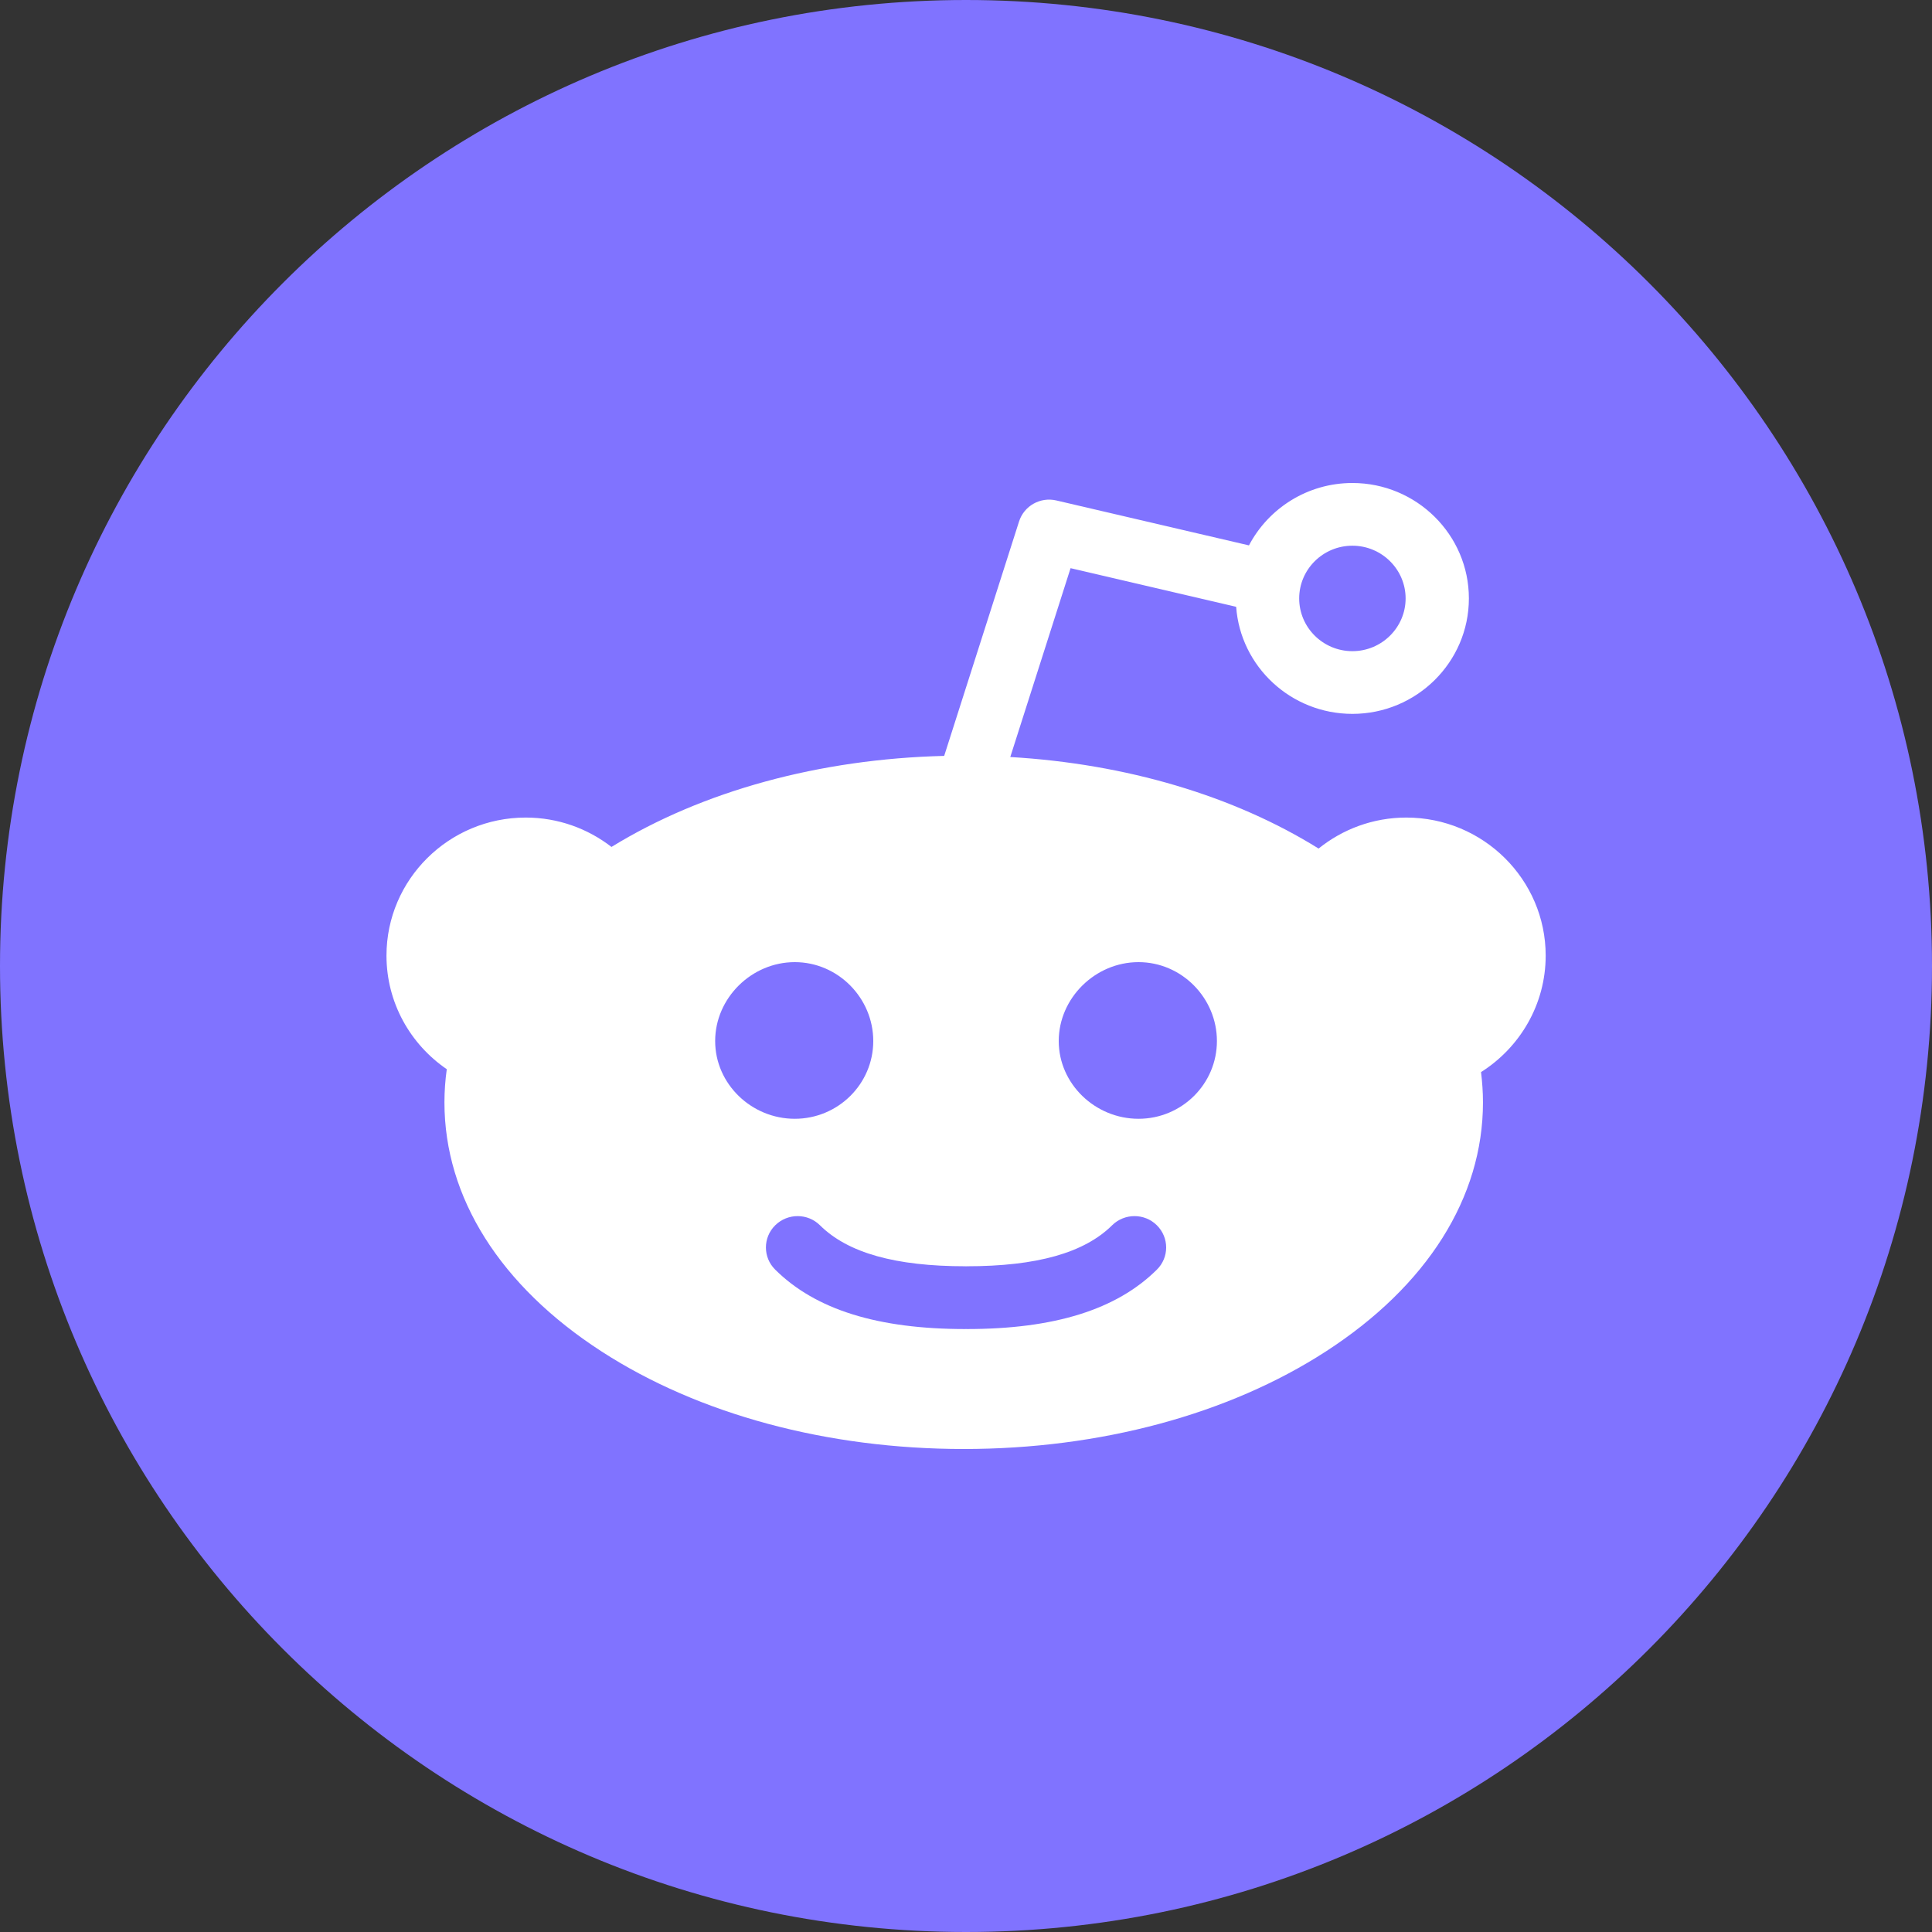 <svg width="24" height="24" viewBox="0 0 24 24" fill="none" xmlns="http://www.w3.org/2000/svg">
<rect x="0" y="0" width="24" height="24" fill="#333333" stroke="none"/>
<path d="M24 12C24 5.373 18.627 0 12 0C5.373 0 0 5.373 0 12C0 18.627 5.373 24 12 24C18.627 24 24 18.627 24 12Z" fill="#8073ff"/>
<path fill-rule="evenodd" clip-rule="evenodd" d="M14.143 13.898C13.605 13.898 13.152 13.465 13.152 12.932C13.152 12.399 13.605 11.952 14.143 11.952C14.681 11.952 15.117 12.399 15.117 12.932C15.117 13.465 14.681 13.898 14.143 13.898ZM14.371 15.772C13.87 16.269 13.097 16.51 12.008 16.51C12.006 16.51 12.003 16.509 12 16.509C11.998 16.509 11.995 16.51 11.993 16.51C10.904 16.51 10.131 16.269 9.63 15.772C9.476 15.62 9.476 15.373 9.63 15.221C9.784 15.069 10.033 15.069 10.186 15.221C10.532 15.564 11.123 15.73 11.993 15.73C11.995 15.73 11.998 15.731 12 15.731C12.003 15.731 12.006 15.73 12.008 15.73C12.878 15.73 13.469 15.564 13.815 15.221C13.969 15.069 14.218 15.069 14.371 15.221C14.525 15.374 14.525 15.62 14.371 15.772ZM8.884 12.932C8.884 12.399 9.335 11.952 9.873 11.952C10.411 11.952 10.848 12.399 10.848 12.932C10.848 13.465 10.411 13.898 9.873 13.898C9.335 13.898 8.884 13.465 8.884 12.932ZM16.8 6.779C17.164 6.779 17.461 7.073 17.461 7.434C17.461 7.795 17.164 8.089 16.8 8.089C16.435 8.089 16.139 7.795 16.139 7.434C16.139 7.073 16.435 6.779 16.8 6.779ZM19.201 11.871C19.201 10.925 18.424 10.156 17.47 10.156C17.057 10.156 16.678 10.301 16.38 10.541C15.325 9.884 13.985 9.488 12.55 9.404L13.299 7.058L15.356 7.538C15.41 8.281 16.037 8.868 16.8 8.868C17.597 8.868 18.247 8.225 18.247 7.434C18.247 6.643 17.597 6 16.8 6C16.242 6 15.757 6.315 15.515 6.775L13.123 6.217C12.923 6.17 12.721 6.284 12.659 6.478L11.729 9.39C10.182 9.428 8.728 9.825 7.596 10.521C7.302 10.293 6.932 10.156 6.531 10.156C5.577 10.156 4.801 10.925 4.801 11.871C4.801 12.456 5.098 12.973 5.55 13.282C5.531 13.418 5.521 13.555 5.521 13.694C5.521 14.876 6.215 15.975 7.474 16.789C8.681 17.57 10.278 18 11.972 18C13.665 18 15.262 17.57 16.469 16.789C17.728 15.975 18.422 14.876 18.422 13.694C18.422 13.567 18.413 13.442 18.398 13.318C18.88 13.013 19.201 12.478 19.201 11.871Z" fill="white"/>
</svg>

